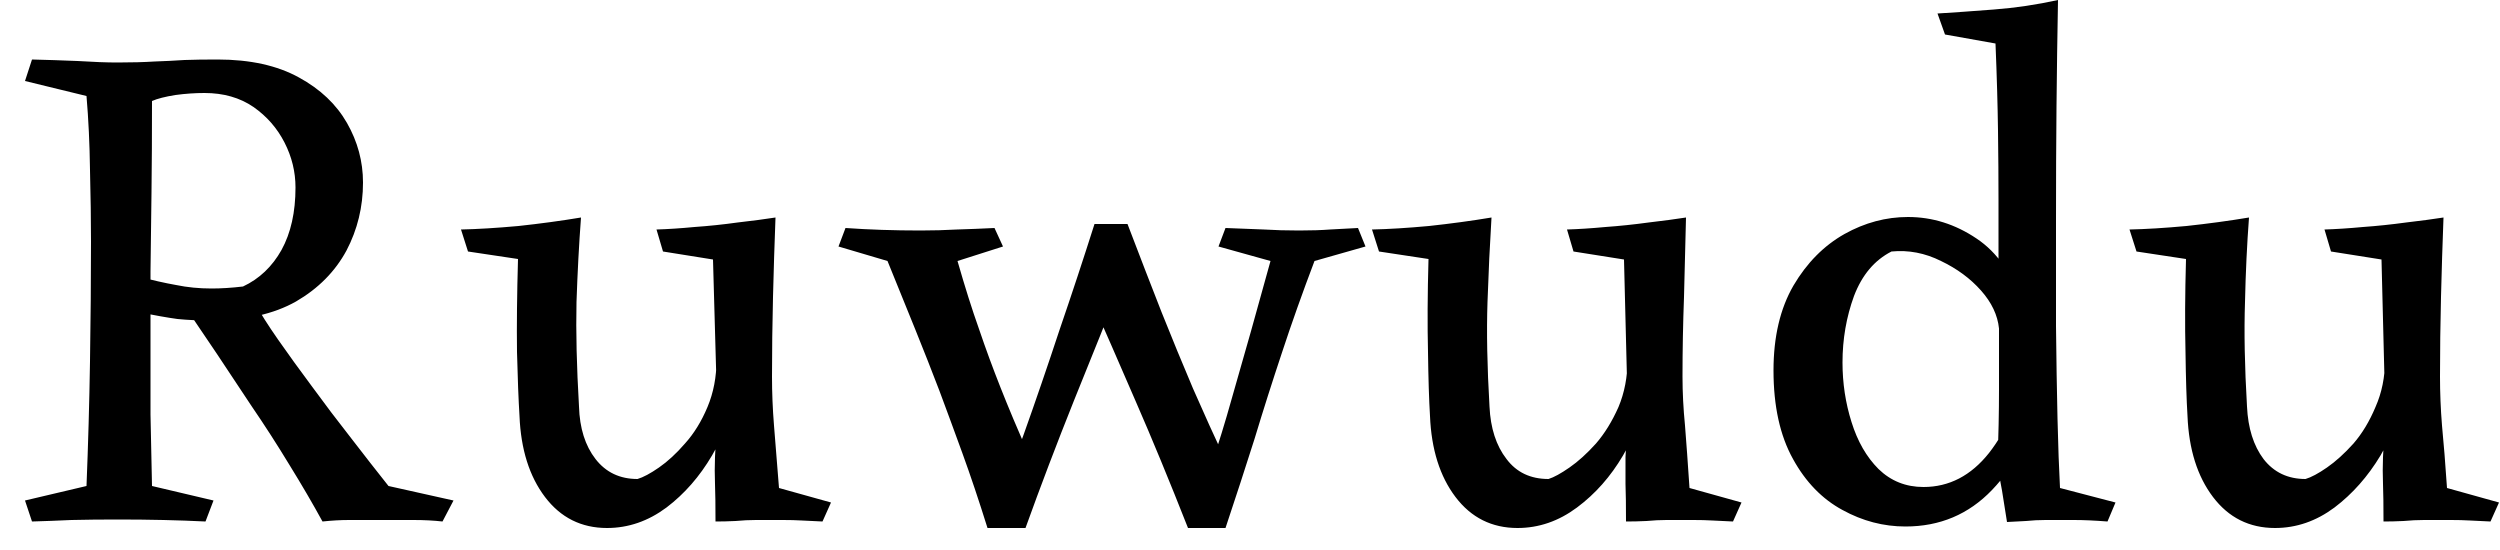 <svg width="50" height="11" viewBox="0 0 50 11" fill="none" xmlns="http://www.w3.org/2000/svg">
<path d="M4.35 1.19C5.003 1.19 5.547 1.31 5.98 1.55C6.407 1.783 6.727 2.087 6.94 2.46C7.153 2.833 7.26 3.23 7.26 3.65C7.26 4.137 7.15 4.59 6.93 5.01C6.703 5.43 6.367 5.77 5.92 6.03C5.473 6.283 4.903 6.41 4.21 6.41C3.97 6.41 3.75 6.4 3.55 6.38C3.35 6.353 3.09 6.307 2.77 6.24V5.53C3.043 5.603 3.293 5.66 3.52 5.7C3.747 5.747 3.983 5.77 4.23 5.77C4.423 5.77 4.633 5.757 4.86 5.73C5.187 5.577 5.443 5.333 5.63 5C5.817 4.66 5.91 4.243 5.91 3.75C5.91 3.437 5.837 3.137 5.69 2.85C5.543 2.563 5.337 2.327 5.07 2.14C4.797 1.953 4.47 1.86 4.09 1.86C3.903 1.86 3.71 1.873 3.51 1.9C3.303 1.933 3.147 1.973 3.04 2.02C3.04 2.687 3.037 3.297 3.03 3.85C3.023 4.403 3.017 4.93 3.01 5.43C3.01 5.937 3.01 6.457 3.01 6.99C3.01 7.443 3.01 7.877 3.01 8.29C3.017 8.697 3.027 9.173 3.04 9.72L4.27 10.01L4.11 10.43C3.57 10.403 2.983 10.39 2.35 10.39C2.023 10.39 1.717 10.393 1.43 10.4C1.15 10.413 0.887 10.423 0.64 10.43L0.5 10.01L1.73 9.72C1.763 8.893 1.787 8.063 1.8 7.23C1.813 6.397 1.82 5.597 1.82 4.83C1.82 4.403 1.813 3.927 1.8 3.4C1.793 2.88 1.77 2.387 1.73 1.92L0.5 1.62L0.64 1.19C0.933 1.197 1.237 1.207 1.55 1.22C1.87 1.24 2.137 1.25 2.35 1.25C2.637 1.25 2.883 1.243 3.09 1.23C3.297 1.223 3.497 1.213 3.69 1.2C3.877 1.193 4.097 1.19 4.35 1.19ZM5.11 6.08C5.21 6.267 5.36 6.503 5.56 6.79C5.76 7.077 5.987 7.39 6.24 7.73C6.493 8.077 6.753 8.42 7.02 8.76C7.287 9.107 7.537 9.427 7.77 9.72L9.07 10.01L8.85 10.43C8.677 10.41 8.483 10.4 8.27 10.4C8.05 10.4 7.817 10.4 7.57 10.4C7.337 10.4 7.14 10.4 6.98 10.4C6.813 10.4 6.637 10.41 6.45 10.43C6.257 10.077 6.037 9.7 5.79 9.3C5.543 8.893 5.29 8.5 5.03 8.12C4.777 7.74 4.547 7.393 4.34 7.08C4.133 6.773 3.973 6.537 3.86 6.37C3.973 6.25 4.12 6.17 4.3 6.13C4.473 6.097 4.64 6.08 4.8 6.08C4.96 6.08 5.063 6.08 5.11 6.08ZM12.14 10.56C11.627 10.56 11.213 10.353 10.9 9.94C10.587 9.527 10.417 8.987 10.39 8.32C10.37 7.993 10.353 7.567 10.34 7.04C10.333 6.507 10.34 5.887 10.36 5.18L9.36 5.03L9.22 4.59C9.547 4.583 9.93 4.56 10.37 4.52C10.803 4.473 11.22 4.417 11.62 4.35C11.58 4.883 11.55 5.447 11.53 6.04C11.517 6.633 11.533 7.33 11.58 8.13C11.593 8.563 11.703 8.913 11.91 9.18C12.117 9.447 12.397 9.58 12.75 9.58C12.863 9.547 13.007 9.47 13.18 9.35C13.353 9.23 13.527 9.07 13.7 8.87C13.88 8.67 14.03 8.427 14.15 8.14C14.27 7.853 14.33 7.54 14.33 7.2L14.7 7.8C14.64 8.253 14.487 8.69 14.24 9.11C13.993 9.53 13.69 9.877 13.33 10.15C12.963 10.423 12.567 10.56 12.14 10.56ZM14.31 10.43C14.31 10.11 14.307 9.86 14.3 9.68C14.293 9.5 14.293 9.32 14.3 9.14C14.307 8.953 14.323 8.707 14.35 8.4L14.26 5.19L13.26 5.03L13.13 4.59C13.357 4.583 13.61 4.567 13.89 4.54C14.177 4.52 14.463 4.49 14.75 4.45C15.043 4.417 15.297 4.383 15.51 4.35C15.49 4.877 15.473 5.407 15.46 5.94C15.447 6.48 15.44 7.01 15.44 7.53C15.44 7.85 15.453 8.177 15.48 8.51C15.507 8.85 15.54 9.267 15.58 9.76L16.62 10.05L16.45 10.43C16.29 10.423 16.153 10.417 16.04 10.41C15.92 10.403 15.793 10.4 15.66 10.4C15.52 10.4 15.34 10.4 15.12 10.4C14.987 10.4 14.85 10.407 14.71 10.42C14.57 10.427 14.437 10.43 14.31 10.43ZM19.89 4.56L20.06 4.93L19.15 5.22C19.297 5.733 19.44 6.187 19.58 6.58C19.713 6.973 19.857 7.363 20.01 7.75C20.163 8.137 20.353 8.59 20.58 9.11C20.6 9.203 20.583 9.33 20.53 9.49C20.477 9.65 20.403 9.81 20.31 9.97C20.217 10.137 20.123 10.277 20.03 10.39C19.93 10.503 19.837 10.56 19.75 10.56C19.577 10.007 19.41 9.51 19.25 9.07C19.09 8.63 18.937 8.213 18.79 7.82C18.637 7.42 18.477 7.013 18.31 6.6C18.143 6.187 17.957 5.727 17.75 5.22L16.77 4.93L16.91 4.56C17.377 4.593 17.877 4.61 18.41 4.61C18.663 4.61 18.907 4.603 19.14 4.59C19.38 4.583 19.63 4.573 19.89 4.56ZM21.89 4.48H22.55V5.33C22.19 6.25 21.833 7.143 21.48 8.01C21.133 8.877 20.81 9.727 20.51 10.56H19.75C19.983 10 20.223 9.38 20.47 8.7C20.71 8.027 20.95 7.327 21.19 6.6C21.437 5.88 21.67 5.173 21.89 4.48ZM21.75 5.82L22.55 4.48C22.797 5.127 23.023 5.713 23.23 6.24C23.443 6.773 23.653 7.283 23.86 7.77C24.073 8.257 24.297 8.75 24.53 9.25C24.557 9.377 24.527 9.543 24.44 9.75C24.347 9.963 24.237 10.15 24.11 10.31C23.977 10.477 23.86 10.56 23.76 10.56C23.387 9.613 23.04 8.773 22.72 8.04C22.4 7.3 22.077 6.56 21.75 5.82ZM27.16 4.56L27.31 4.93L26.29 5.22C26.05 5.853 25.833 6.463 25.64 7.05C25.447 7.63 25.263 8.207 25.09 8.78C24.91 9.347 24.717 9.94 24.51 10.56H23.76C24.087 9.753 24.377 8.897 24.63 7.99C24.89 7.09 25.15 6.167 25.41 5.22L24.37 4.93L24.51 4.56C24.81 4.573 25.067 4.583 25.28 4.59C25.493 4.603 25.727 4.61 25.98 4.61C26.227 4.61 26.433 4.603 26.6 4.59C26.767 4.583 26.953 4.573 27.16 4.56ZM30.35 10.56C29.837 10.56 29.423 10.353 29.11 9.94C28.797 9.527 28.627 8.987 28.6 8.32C28.58 7.993 28.567 7.567 28.56 7.04C28.547 6.507 28.55 5.887 28.57 5.18L27.58 5.03L27.44 4.59C27.767 4.583 28.147 4.56 28.58 4.52C29.013 4.473 29.43 4.417 29.83 4.35C29.797 4.883 29.77 5.447 29.75 6.04C29.73 6.633 29.743 7.33 29.79 8.13C29.81 8.563 29.923 8.913 30.13 9.18C30.33 9.447 30.61 9.58 30.97 9.58C31.077 9.547 31.217 9.47 31.39 9.35C31.563 9.23 31.74 9.07 31.92 8.87C32.093 8.67 32.243 8.427 32.37 8.14C32.49 7.853 32.55 7.54 32.55 7.2L32.91 7.8C32.857 8.253 32.707 8.69 32.46 9.11C32.213 9.53 31.907 9.877 31.54 10.15C31.173 10.423 30.777 10.56 30.35 10.56ZM32.52 10.43C32.52 10.11 32.517 9.86 32.51 9.68C32.51 9.5 32.51 9.32 32.51 9.14C32.517 8.953 32.533 8.707 32.56 8.4L32.48 5.19L31.47 5.03L31.34 4.59C31.567 4.583 31.823 4.567 32.11 4.54C32.39 4.52 32.677 4.49 32.97 4.45C33.257 4.417 33.507 4.383 33.72 4.35C33.707 4.877 33.693 5.407 33.68 5.94C33.66 6.48 33.65 7.01 33.65 7.53C33.65 7.85 33.667 8.177 33.7 8.51C33.727 8.85 33.757 9.267 33.79 9.76L34.83 10.05L34.66 10.43C34.5 10.423 34.363 10.417 34.25 10.41C34.13 10.403 34.003 10.4 33.87 10.4C33.737 10.4 33.557 10.4 33.33 10.4C33.203 10.4 33.07 10.407 32.93 10.42C32.79 10.427 32.653 10.43 32.52 10.43ZM41.16 0C41.147 0.7 41.137 1.41 41.13 2.13C41.123 2.85 41.12 3.613 41.12 4.42C41.12 5.14 41.12 5.84 41.12 6.52C41.127 7.193 41.137 7.81 41.15 8.37C41.163 8.923 41.18 9.387 41.2 9.76L42.31 10.05L42.15 10.43C41.897 10.41 41.673 10.4 41.48 10.4C41.287 10.4 41.097 10.4 40.91 10.4C40.777 10.4 40.647 10.407 40.52 10.42C40.393 10.427 40.267 10.433 40.14 10.44C40.107 10.227 40.073 10.017 40.04 9.81C40 9.61 39.97 9.407 39.95 9.2C39.97 8.72 39.98 8.25 39.98 7.79C39.98 7.33 39.98 6.867 39.98 6.4C39.98 6.233 39.98 6.057 39.98 5.87C39.973 5.69 39.97 5.503 39.97 5.31C39.97 4.877 39.97 4.447 39.97 4.02C39.97 3.587 39.967 3.117 39.96 2.61C39.953 2.103 39.937 1.523 39.91 0.87L38.9 0.69L38.75 0.27C39.077 0.25 39.453 0.223 39.88 0.19C40.313 0.157 40.74 0.093 41.16 0ZM38.16 4.34C38.647 4.34 39.103 4.483 39.53 4.77C39.95 5.05 40.25 5.487 40.43 6.08L39.98 6.57C39.953 6.303 39.833 6.05 39.62 5.81C39.407 5.57 39.14 5.373 38.82 5.22C38.5 5.06 38.17 4.997 37.83 5.03C37.49 5.203 37.24 5.5 37.08 5.92C36.927 6.34 36.85 6.783 36.85 7.25C36.85 7.663 36.91 8.06 37.03 8.44C37.15 8.827 37.33 9.14 37.57 9.38C37.817 9.62 38.117 9.74 38.47 9.74C38.983 9.74 39.42 9.513 39.78 9.06C40.14 8.6 40.4 7.993 40.56 7.24L40.85 7.9C40.643 8.68 40.307 9.313 39.84 9.8C39.373 10.287 38.797 10.53 38.11 10.53C37.67 10.53 37.25 10.42 36.85 10.2C36.443 9.98 36.113 9.64 35.86 9.18C35.6 8.713 35.47 8.123 35.47 7.41C35.47 6.737 35.603 6.17 35.87 5.71C36.137 5.257 36.477 4.913 36.89 4.68C37.297 4.453 37.72 4.34 38.16 4.34ZM45.5 10.56C44.987 10.56 44.573 10.353 44.26 9.94C43.947 9.527 43.777 8.987 43.75 8.32C43.73 7.993 43.717 7.567 43.71 7.04C43.697 6.507 43.7 5.887 43.72 5.18L42.73 5.03L42.59 4.59C42.917 4.583 43.297 4.56 43.73 4.52C44.163 4.473 44.58 4.417 44.98 4.35C44.94 4.883 44.913 5.447 44.9 6.04C44.88 6.633 44.893 7.33 44.94 8.13C44.96 8.563 45.07 8.913 45.27 9.18C45.477 9.447 45.757 9.58 46.11 9.58C46.223 9.547 46.367 9.47 46.54 9.35C46.713 9.23 46.89 9.07 47.07 8.87C47.243 8.67 47.39 8.427 47.51 8.14C47.637 7.853 47.7 7.54 47.7 7.2L48.06 7.8C48.007 8.253 47.857 8.69 47.61 9.11C47.357 9.53 47.05 9.877 46.69 10.15C46.323 10.423 45.927 10.56 45.5 10.56ZM47.67 10.43C47.67 10.11 47.667 9.86 47.66 9.68C47.653 9.5 47.653 9.32 47.66 9.14C47.667 8.953 47.683 8.707 47.71 8.4L47.63 5.19L46.62 5.03L46.49 4.59C46.717 4.583 46.973 4.567 47.26 4.54C47.54 4.52 47.827 4.49 48.12 4.45C48.407 4.417 48.657 4.383 48.87 4.35C48.85 4.877 48.833 5.407 48.82 5.94C48.807 6.48 48.8 7.01 48.8 7.53C48.8 7.85 48.813 8.177 48.84 8.51C48.873 8.85 48.907 9.267 48.94 9.76L49.98 10.05L49.81 10.43C49.65 10.423 49.513 10.417 49.4 10.41C49.28 10.403 49.153 10.4 49.02 10.4C48.887 10.4 48.707 10.4 48.48 10.4C48.347 10.4 48.21 10.407 48.07 10.42C47.93 10.427 47.797 10.43 47.67 10.43Z" fill="black"/>
</svg>
